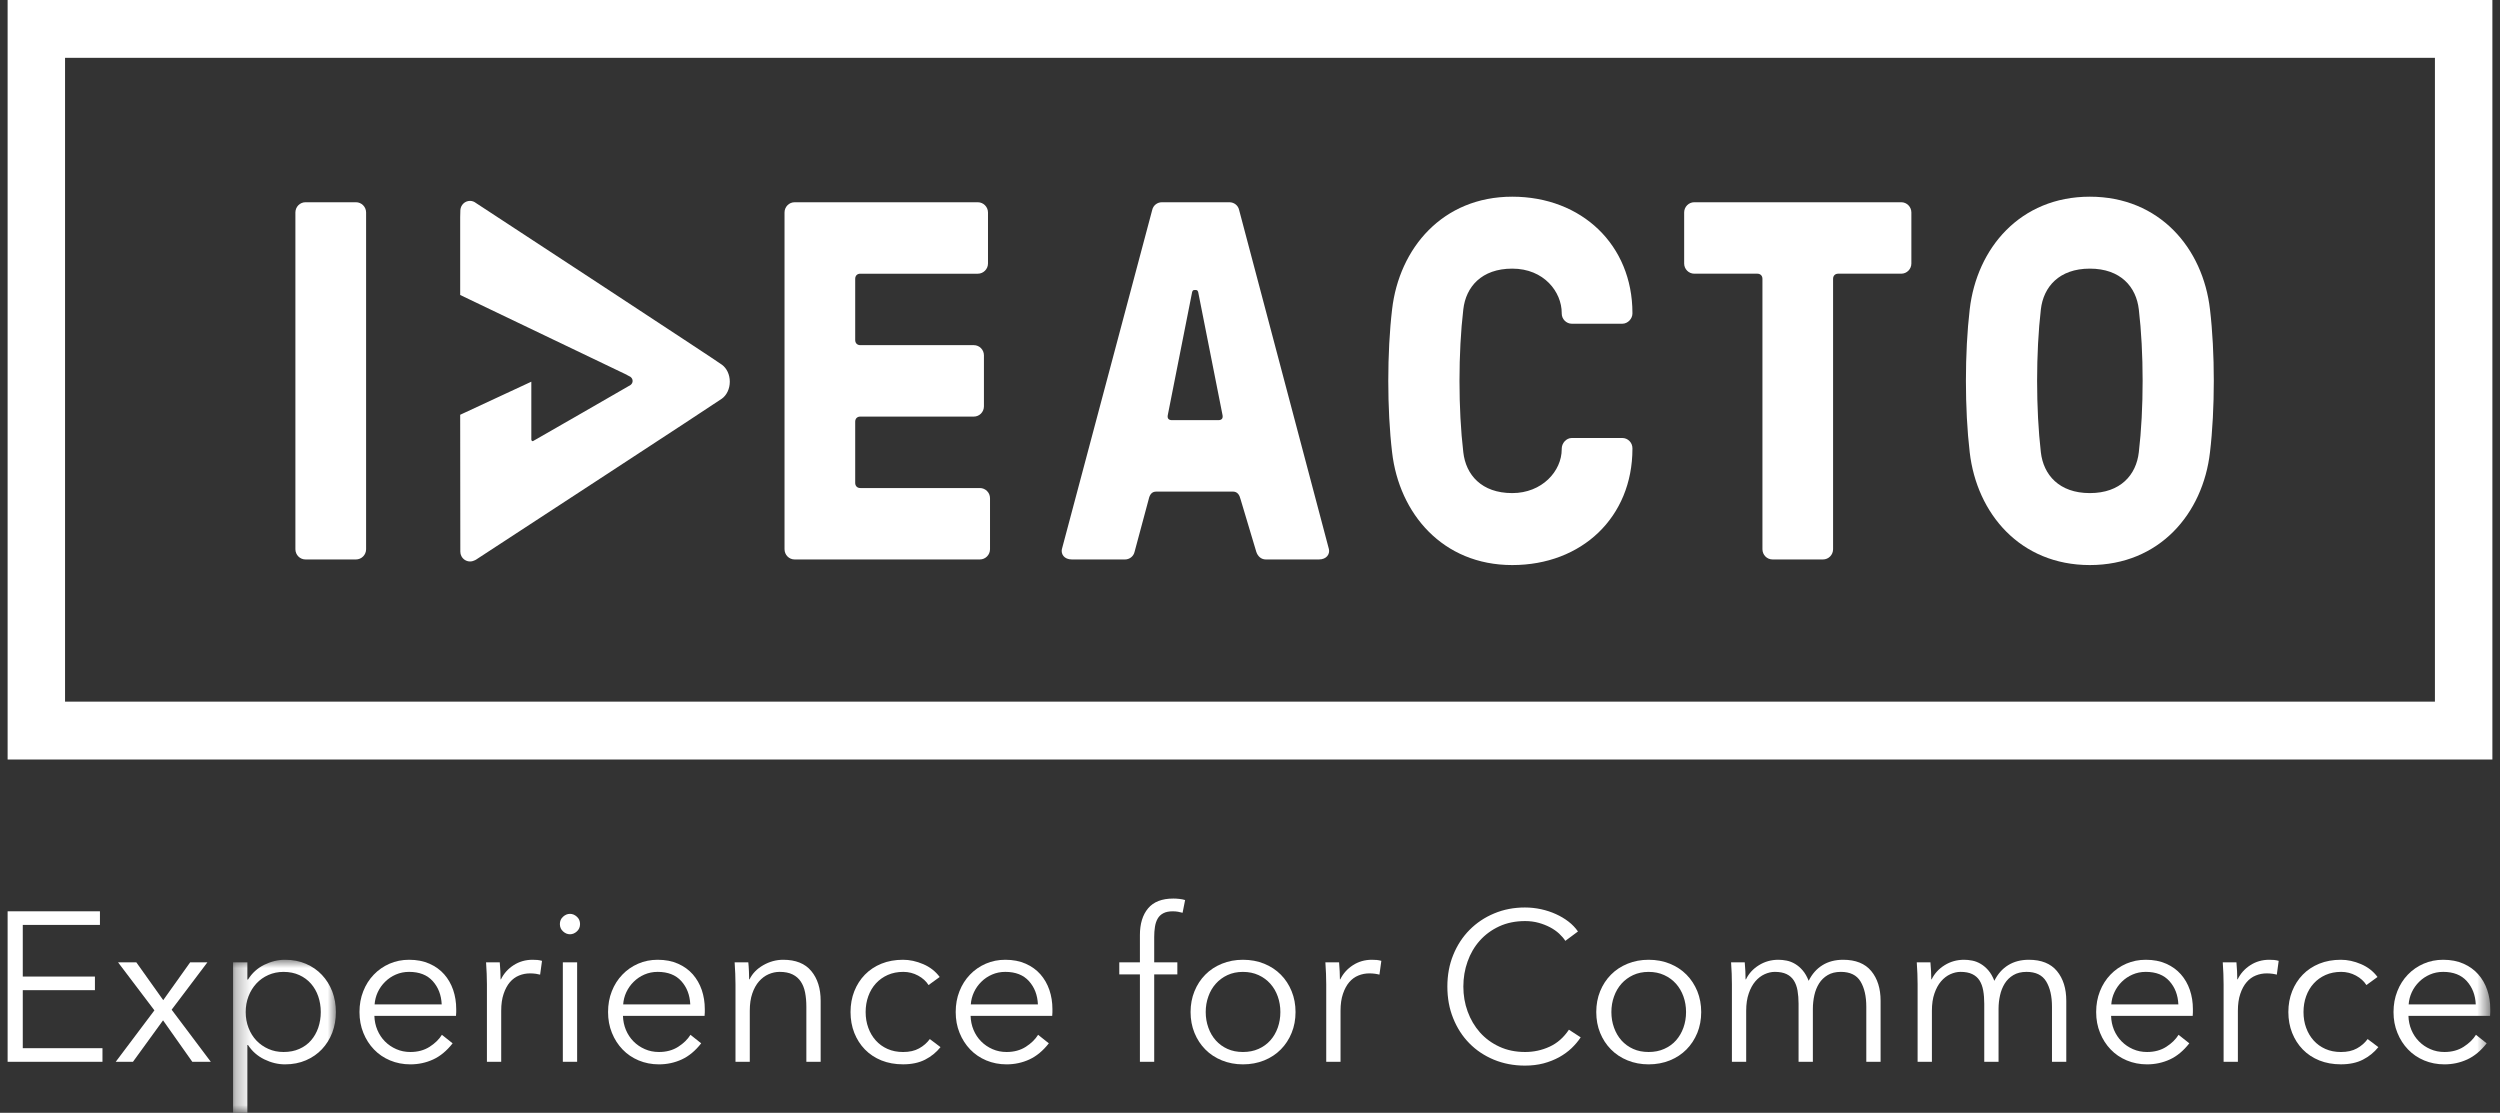 <svg width="164" height="73" viewBox="0 0 164 73" fill="none" xmlns="http://www.w3.org/2000/svg">
<rect x="0" y="0" width="164" height="73" fill="#333333" stroke="none"/>
<path fill-rule="evenodd" clip-rule="evenodd" d="M0.5 49.824H163.5V0H0.5V49.824ZM4.267 46.028H159.731V3.793H4.267V46.028Z" fill="white"/>
<path fill-rule="evenodd" clip-rule="evenodd" d="M30.188 27.209C30.188 31.434 30.193 36.056 30.197 36.191C30.197 36.293 30.221 36.391 30.264 36.474C30.367 36.686 30.587 36.832 30.836 36.832C31.096 36.832 31.314 36.656 31.314 36.656C31.314 36.656 47.357 26.182 47.354 26.154C47.663 25.932 47.875 25.517 47.875 25.039C47.875 24.568 47.672 24.161 47.37 23.934C47.375 23.897 31.329 13.385 31.226 13.32C31.113 13.232 30.98 13.178 30.833 13.178C30.497 13.178 30.224 13.441 30.2 13.776C30.193 13.927 30.188 14.087 30.188 14.251V19.351L41.144 24.6L41.113 24.591C41.27 24.673 41.362 24.722 41.362 24.722V24.726C41.444 24.788 41.5 24.88 41.5 24.991C41.5 25.102 41.444 25.194 41.362 25.256V25.257C41.362 25.257 34.975 28.941 34.956 28.941C34.9 28.941 34.855 28.894 34.855 28.838V25.039L30.188 27.209Z" fill="white"/>
<path fill-rule="evenodd" clip-rule="evenodd" d="M20.039 36.7H23.352C23.716 36.7 24.016 36.4 24.016 36.029V13.938C24.016 13.569 23.716 13.267 23.352 13.267H20.039C19.675 13.267 19.378 13.569 19.378 13.938V36.029C19.378 36.4 19.675 36.7 20.039 36.7Z" fill="white"/>
<path fill-rule="evenodd" clip-rule="evenodd" d="M52.125 36.7H64.279C64.645 36.7 64.945 36.399 64.945 36.028V32.683C64.945 32.315 64.645 32.015 64.279 32.015H56.433C56.233 32.015 56.101 31.879 56.101 31.678V27.661C56.101 27.46 56.233 27.328 56.433 27.328H63.884C64.25 27.328 64.546 27.028 64.546 26.657V23.31C64.546 22.942 64.25 22.642 63.884 22.642H56.433C56.233 22.642 56.101 22.508 56.101 22.306V18.288C56.101 18.089 56.233 17.955 56.433 17.955H64.148C64.51 17.955 64.812 17.654 64.812 17.286V13.939C64.812 13.571 64.51 13.268 64.148 13.268H52.125C51.76 13.268 51.465 13.571 51.465 13.939V36.028C51.465 36.399 51.76 36.7 52.125 36.7Z" fill="white"/>
<path fill-rule="evenodd" clip-rule="evenodd" d="M76.614 27.194L78.204 19.16C78.234 19.059 78.272 19.024 78.368 19.024H78.432C78.534 19.024 78.567 19.059 78.601 19.16L80.191 27.194C80.257 27.461 80.126 27.562 79.926 27.562H76.878C76.678 27.562 76.547 27.461 76.614 27.194ZM70.319 36.701H73.798C74.096 36.701 74.362 36.499 74.429 36.195L75.354 32.751C75.421 32.449 75.555 32.249 75.85 32.249H80.885C81.183 32.249 81.316 32.482 81.381 32.751L82.411 36.195C82.509 36.499 82.739 36.701 83.039 36.701H86.517C87.045 36.701 87.245 36.331 87.178 36.028L81.285 13.77C81.219 13.471 80.952 13.268 80.653 13.268H76.216C75.919 13.268 75.653 13.471 75.586 13.77L69.659 36.028C69.593 36.331 69.791 36.701 70.319 36.701Z" fill="white"/>
<path fill-rule="evenodd" clip-rule="evenodd" d="M99.203 37.068C103.773 37.068 107.088 33.923 107.088 29.438V29.403C107.088 29.035 106.788 28.732 106.422 28.732H103.114C102.749 28.732 102.449 29.068 102.449 29.438V29.471C102.449 30.907 101.158 32.347 99.203 32.347C97.185 32.347 96.159 31.144 95.993 29.67C95.659 26.86 95.659 23.109 95.993 20.297C96.159 18.824 97.185 17.622 99.203 17.622C101.293 17.622 102.449 19.159 102.449 20.533V20.566C102.449 20.933 102.749 21.237 103.114 21.237H106.422C106.788 21.237 107.088 20.904 107.088 20.566V20.533C107.088 16.081 103.773 12.903 99.203 12.903C94.636 12.903 91.785 16.281 91.321 20.297C90.988 23.109 90.988 26.86 91.321 29.67C91.785 33.686 94.636 37.068 99.203 37.068Z" fill="white"/>
<path fill-rule="evenodd" clip-rule="evenodd" d="M111.145 17.954H115.281C115.483 17.954 115.616 18.09 115.616 18.289V36.029C115.616 36.4 115.911 36.7 116.278 36.7H119.589C119.953 36.7 120.25 36.4 120.25 36.029V18.289C120.25 18.09 120.383 17.954 120.583 17.954H124.724C125.088 17.954 125.386 17.653 125.386 17.287V13.938C125.386 13.57 125.088 13.267 124.724 13.267H111.145C110.778 13.267 110.481 13.57 110.481 13.938V17.287C110.481 17.653 110.778 17.954 111.145 17.954Z" fill="white"/>
<path fill-rule="evenodd" clip-rule="evenodd" d="M133.88 20.297C134.049 18.824 135.075 17.622 137.093 17.622C139.116 17.622 140.137 18.824 140.306 20.297C140.64 23.109 140.64 26.86 140.306 29.67C140.137 31.144 139.116 32.347 137.093 32.347C135.075 32.347 134.049 31.144 133.88 29.67C133.552 26.86 133.552 23.109 133.88 20.297ZM137.093 37.068C141.665 37.068 144.514 33.688 144.975 29.67C145.309 26.86 145.309 23.109 144.975 20.297C144.514 16.281 141.665 12.903 137.093 12.903C132.524 12.903 129.677 16.281 129.213 20.297C128.881 23.109 128.881 26.86 129.213 29.67C129.677 33.688 132.524 37.068 137.093 37.068Z" fill="white"/>
<path fill-rule="evenodd" clip-rule="evenodd" d="M1.494 64.955H6.227V64.062H1.494V60.674H6.556V59.781H0.5V69.654H6.722V68.761H1.494V64.955Z" fill="white"/>
<path fill-rule="evenodd" clip-rule="evenodd" d="M13.606 63.128H12.475L10.708 65.61L8.942 63.128H7.744L10.129 66.279L7.592 69.653H8.723L10.696 66.934L12.614 69.653H13.828L11.26 66.236L13.606 63.128Z" fill="white"/>
<mask id="mask0_506_28017" style="mask-type:alpha" maskUnits="userSpaceOnUse" x="15" y="62" width="8" height="11">
<path d="M15.289 62.961H22.035V73H15.289V62.961Z" fill="white"/>
</mask>
<g mask="url(#mask0_506_28017)">
<path fill-rule="evenodd" clip-rule="evenodd" d="M20.878 67.416C20.768 67.736 20.607 68.016 20.401 68.253C20.194 68.49 19.94 68.675 19.635 68.809C19.332 68.945 18.987 69.011 18.601 69.011C18.243 69.011 17.91 68.945 17.607 68.809C17.304 68.675 17.041 68.491 16.82 68.259C16.601 68.027 16.427 67.751 16.304 67.429C16.179 67.109 16.117 66.763 16.117 66.39C16.117 66.019 16.179 65.673 16.304 65.352C16.427 65.032 16.601 64.753 16.82 64.516C17.041 64.278 17.304 64.092 17.607 63.958C17.91 63.824 18.243 63.756 18.601 63.756C18.987 63.756 19.332 63.826 19.635 63.965C19.94 64.104 20.194 64.293 20.401 64.53C20.607 64.767 20.768 65.045 20.878 65.366C20.986 65.686 21.043 66.029 21.043 66.39C21.043 66.753 20.986 67.094 20.878 67.416ZM21.117 63.952C20.828 63.643 20.479 63.403 20.069 63.226C19.661 63.049 19.204 62.961 18.697 62.961C18.238 62.961 17.784 63.07 17.338 63.289C16.891 63.508 16.537 63.831 16.268 64.258H16.227V63.128H15.289V73.001H16.227V68.552H16.268C16.537 68.962 16.891 69.275 17.338 69.494C17.784 69.712 18.238 69.822 18.697 69.822C19.204 69.822 19.661 69.732 20.069 69.556C20.479 69.379 20.828 69.137 21.117 68.831C21.407 68.524 21.633 68.162 21.796 67.744C21.954 67.325 22.035 66.874 22.035 66.39C22.035 65.908 21.954 65.456 21.796 65.038C21.633 64.621 21.407 64.258 21.117 63.952Z" fill="white"/>
</g>
<path fill-rule="evenodd" clip-rule="evenodd" d="M24.574 65.888C24.594 65.61 24.663 65.342 24.781 65.087C24.9 64.831 25.061 64.604 25.264 64.404C25.466 64.204 25.7 64.046 25.967 63.93C26.235 63.814 26.523 63.755 26.836 63.755C27.508 63.755 28.025 63.957 28.389 64.362C28.753 64.767 28.948 65.275 28.976 65.888H24.574ZM29.141 63.917C28.884 63.624 28.562 63.392 28.174 63.219C27.789 63.047 27.341 62.961 26.836 62.961C26.377 62.961 25.949 63.047 25.554 63.219C25.158 63.392 24.813 63.63 24.52 63.937C24.225 64.243 23.994 64.606 23.83 65.025C23.663 65.443 23.582 65.898 23.582 66.391C23.582 66.884 23.666 67.338 23.836 67.757C24.005 68.175 24.238 68.538 24.533 68.844C24.826 69.152 25.179 69.391 25.587 69.563C25.997 69.734 26.441 69.822 26.92 69.822C27.453 69.822 27.953 69.714 28.417 69.5C28.881 69.287 29.307 68.934 29.692 68.442L28.989 67.883C28.805 68.18 28.536 68.443 28.182 68.67C27.826 68.897 27.408 69.011 26.92 69.011C26.589 69.011 26.28 68.95 25.995 68.823C25.71 68.698 25.461 68.529 25.249 68.314C25.038 68.1 24.874 67.85 24.753 67.562C24.633 67.274 24.569 66.967 24.559 66.642H29.913C29.923 66.558 29.928 66.478 29.928 66.405V66.195C29.928 65.749 29.861 65.332 29.728 64.941C29.594 64.55 29.397 64.209 29.141 63.917Z" fill="white"/>
<path fill-rule="evenodd" clip-rule="evenodd" d="M34.935 62.961C34.474 62.961 34.061 63.08 33.692 63.317C33.325 63.554 33.05 63.862 32.864 64.243H32.838C32.838 64.104 32.833 63.927 32.824 63.715C32.815 63.501 32.8 63.306 32.784 63.128H31.886C31.904 63.352 31.917 63.602 31.927 63.88C31.937 64.16 31.942 64.387 31.942 64.565V69.654H32.879V66.314C32.879 65.88 32.932 65.506 33.038 65.196C33.143 64.884 33.281 64.629 33.451 64.43C33.622 64.232 33.822 64.086 34.051 63.993C34.282 63.899 34.52 63.854 34.768 63.854C34.899 63.854 35.027 63.862 35.156 63.88C35.284 63.9 35.377 63.919 35.432 63.937L35.556 63.031C35.453 63.002 35.356 62.984 35.258 62.974C35.163 62.966 35.053 62.961 34.935 62.961Z" fill="white"/>
<path fill-rule="evenodd" clip-rule="evenodd" d="M37.391 59.949C37.223 59.949 37.074 60.012 36.935 60.138C36.797 60.262 36.728 60.423 36.728 60.618C36.728 60.814 36.797 60.974 36.935 61.099C37.074 61.225 37.223 61.288 37.391 61.288C37.556 61.288 37.707 61.225 37.845 61.099C37.982 60.974 38.051 60.814 38.051 60.618C38.051 60.423 37.982 60.262 37.845 60.138C37.707 60.012 37.556 59.949 37.391 59.949Z" fill="white"/>
<mask id="mask1_506_28017" style="mask-type:alpha" maskUnits="userSpaceOnUse" x="0" y="0" width="164" height="73">
<path d="M0.5 73H163.361V0.031H0.5V73Z" fill="white"/>
</mask>
<g mask="url(#mask1_506_28017)">
<path fill-rule="evenodd" clip-rule="evenodd" d="M36.922 69.653H37.86V63.129H36.922V69.653Z" fill="white"/>
<path fill-rule="evenodd" clip-rule="evenodd" d="M40.881 65.888C40.899 65.61 40.969 65.342 41.087 65.087C41.207 64.831 41.367 64.604 41.571 64.404C41.772 64.204 42.007 64.046 42.274 63.93C42.541 63.814 42.83 63.755 43.143 63.755C43.815 63.755 44.331 63.957 44.695 64.362C45.059 64.767 45.254 65.275 45.282 65.888H40.881ZM45.448 63.917C45.19 63.624 44.869 63.392 44.48 63.219C44.095 63.047 43.648 62.961 43.143 62.961C42.684 62.961 42.256 63.047 41.861 63.219C41.464 63.392 41.12 63.63 40.827 63.937C40.531 64.243 40.3 64.606 40.136 65.025C39.969 65.443 39.889 65.898 39.889 66.391C39.889 66.884 39.972 67.338 40.143 67.757C40.312 68.175 40.544 68.538 40.84 68.844C41.133 69.152 41.486 69.391 41.894 69.563C42.303 69.734 42.748 69.822 43.226 69.822C43.759 69.822 44.259 69.714 44.723 69.5C45.187 69.287 45.613 68.934 45.998 68.442L45.295 67.883C45.112 68.18 44.843 68.443 44.489 68.67C44.133 68.897 43.715 69.011 43.226 69.011C42.895 69.011 42.587 68.95 42.302 68.823C42.017 68.698 41.767 68.529 41.556 68.314C41.344 68.1 41.181 67.85 41.059 67.562C40.94 67.274 40.876 66.967 40.866 66.642H46.22C46.23 66.558 46.235 66.478 46.235 66.405V66.195C46.235 65.749 46.167 65.332 46.035 64.941C45.9 64.55 45.703 64.209 45.448 63.917Z" fill="white"/>
<path fill-rule="evenodd" clip-rule="evenodd" d="M51.379 62.961C50.92 62.961 50.483 63.08 50.068 63.317C49.655 63.554 49.356 63.862 49.171 64.243H49.145C49.145 64.104 49.14 63.927 49.13 63.715C49.122 63.501 49.107 63.306 49.089 63.128H48.192C48.21 63.352 48.224 63.602 48.233 63.88C48.243 64.16 48.248 64.387 48.248 64.565V69.654H49.186V66.308C49.186 65.87 49.24 65.491 49.351 65.171C49.461 64.85 49.609 64.585 49.792 64.376C49.978 64.167 50.186 64.011 50.42 63.909C50.656 63.807 50.896 63.755 51.143 63.755C51.484 63.755 51.768 63.811 51.994 63.923C52.219 64.034 52.397 64.19 52.532 64.391C52.664 64.59 52.76 64.828 52.814 65.108C52.869 65.386 52.897 65.698 52.897 66.043V69.654H53.835V65.651C53.835 64.843 53.63 64.194 53.22 63.7C52.812 63.206 52.197 62.961 51.379 62.961Z" fill="white"/>
<path fill-rule="evenodd" clip-rule="evenodd" d="M60.291 68.775C60.006 68.934 59.657 69.012 59.242 69.012C58.865 69.012 58.526 68.946 58.221 68.81C57.919 68.676 57.662 68.49 57.45 68.253C57.237 68.016 57.075 67.74 56.96 67.423C56.844 67.107 56.786 66.764 56.786 66.391C56.786 66.02 56.844 65.672 56.96 65.352C57.075 65.031 57.241 64.752 57.457 64.515C57.672 64.278 57.932 64.093 58.236 63.957C58.541 63.823 58.88 63.755 59.257 63.755C59.606 63.755 59.929 63.838 60.229 64C60.529 64.162 60.755 64.37 60.913 64.62L61.644 64.09C61.367 63.718 61.008 63.437 60.56 63.246C60.114 63.056 59.675 62.961 59.242 62.961C58.719 62.961 58.245 63.046 57.821 63.218C57.398 63.39 57.039 63.631 56.739 63.937C56.439 64.244 56.208 64.606 56.042 65.024C55.877 65.443 55.795 65.899 55.795 66.391C55.795 66.883 55.877 67.338 56.042 67.758C56.208 68.175 56.439 68.538 56.739 68.845C57.039 69.153 57.398 69.391 57.821 69.564C58.245 69.734 58.719 69.82 59.242 69.82C59.803 69.82 60.285 69.718 60.685 69.514C61.085 69.31 61.422 69.035 61.698 68.692L60.996 68.162C60.811 68.412 60.577 68.618 60.291 68.775Z" fill="white"/>
<path fill-rule="evenodd" clip-rule="evenodd" d="M63.685 65.888C63.703 65.61 63.774 65.342 63.892 65.087C64.012 64.831 64.172 64.604 64.376 64.404C64.577 64.204 64.812 64.046 65.079 63.93C65.346 63.814 65.635 63.755 65.948 63.755C66.62 63.755 67.136 63.957 67.5 64.362C67.864 64.767 68.059 65.275 68.087 65.888H63.685ZM68.253 63.917C67.995 63.624 67.674 63.392 67.285 63.219C66.9 63.047 66.453 62.961 65.948 62.961C65.489 62.961 65.061 63.047 64.666 63.219C64.269 63.392 63.925 63.63 63.631 63.937C63.336 64.243 63.105 64.606 62.941 65.025C62.774 65.443 62.694 65.898 62.694 66.391C62.694 66.884 62.777 67.338 62.948 67.757C63.117 68.175 63.349 68.538 63.644 68.844C63.938 69.152 64.29 69.391 64.698 69.563C65.108 69.734 65.553 69.822 66.031 69.822C66.564 69.822 67.064 69.714 67.528 69.5C67.992 69.287 68.418 68.934 68.803 68.442L68.1 67.883C67.916 68.18 67.648 68.443 67.294 68.67C66.938 68.897 66.52 69.011 66.031 69.011C65.7 69.011 65.392 68.95 65.107 68.823C64.822 68.698 64.572 68.529 64.361 68.314C64.149 68.1 63.985 67.85 63.864 67.562C63.744 67.274 63.681 66.967 63.671 66.642H69.025C69.034 66.558 69.039 66.478 69.039 66.405V66.195C69.039 65.749 68.972 65.332 68.839 64.941C68.705 64.55 68.508 64.209 68.253 63.917Z" fill="white"/>
<path fill-rule="evenodd" clip-rule="evenodd" d="M76.971 58.945C76.225 58.945 75.674 59.159 75.316 59.586C74.957 60.015 74.778 60.6 74.778 61.342V63.128H73.425V63.922H74.778V69.653H75.716V63.922H77.234V63.128H75.716V61.455C75.716 61.223 75.732 61.004 75.765 60.799C75.796 60.595 75.855 60.416 75.943 60.262C76.03 60.11 76.155 59.99 76.316 59.908C76.476 59.823 76.681 59.782 76.93 59.782C77.058 59.782 77.173 59.792 77.275 59.81C77.376 59.828 77.478 59.851 77.578 59.879L77.743 59.043C77.624 59.006 77.494 58.98 77.356 58.967C77.219 58.952 77.089 58.945 76.971 58.945Z" fill="white"/>
<path fill-rule="evenodd" clip-rule="evenodd" d="M83.821 67.416C83.707 67.736 83.543 68.016 83.331 68.253C83.118 68.49 82.862 68.675 82.558 68.809C82.254 68.945 81.915 69.011 81.536 69.011C81.161 69.011 80.823 68.945 80.523 68.809C80.225 68.675 79.969 68.49 79.758 68.253C79.546 68.016 79.382 67.736 79.269 67.416C79.153 67.094 79.095 66.753 79.095 66.39C79.095 66.029 79.153 65.686 79.269 65.366C79.382 65.045 79.546 64.767 79.758 64.53C79.969 64.293 80.225 64.104 80.523 63.965C80.823 63.826 81.161 63.756 81.536 63.756C81.915 63.756 82.254 63.826 82.558 63.965C82.862 64.104 83.118 64.293 83.331 64.53C83.543 64.767 83.707 65.045 83.821 65.366C83.935 65.686 83.992 66.029 83.992 66.39C83.992 66.753 83.935 67.094 83.821 67.416ZM84.021 63.937C83.718 63.63 83.354 63.392 82.931 63.219C82.507 63.047 82.043 62.961 81.536 62.961C81.041 62.961 80.581 63.047 80.159 63.219C79.735 63.392 79.371 63.63 79.069 63.937C78.764 64.243 78.528 64.606 78.358 65.025C78.187 65.443 78.102 65.898 78.102 66.39C78.102 66.884 78.187 67.34 78.358 67.757C78.528 68.175 78.764 68.538 79.069 68.844C79.371 69.152 79.735 69.391 80.159 69.563C80.581 69.734 81.041 69.822 81.536 69.822C82.043 69.822 82.507 69.734 82.931 69.563C83.354 69.391 83.718 69.152 84.021 68.844C84.325 68.538 84.561 68.175 84.731 67.757C84.902 67.34 84.987 66.884 84.987 66.39C84.987 65.898 84.902 65.443 84.731 65.025C84.561 64.606 84.325 64.243 84.021 63.937Z" fill="white"/>
<path fill-rule="evenodd" clip-rule="evenodd" d="M89.994 62.961C89.535 62.961 89.121 63.08 88.752 63.317C88.386 63.554 88.109 63.862 87.924 64.243H87.898C87.898 64.104 87.893 63.927 87.883 63.715C87.875 63.501 87.86 63.306 87.844 63.128H86.945C86.963 63.352 86.977 63.602 86.986 63.88C86.996 64.16 87.001 64.387 87.001 64.565V69.654H87.939V66.314C87.939 65.88 87.991 65.506 88.098 65.196C88.203 64.884 88.34 64.629 88.511 64.43C88.681 64.232 88.881 64.086 89.111 63.993C89.342 63.899 89.58 63.854 89.827 63.854C89.958 63.854 90.086 63.862 90.216 63.88C90.344 63.9 90.437 63.919 90.491 63.937L90.616 63.031C90.513 63.002 90.416 62.984 90.317 62.974C90.222 62.966 90.114 62.961 89.994 62.961Z" fill="white"/>
<path fill-rule="evenodd" clip-rule="evenodd" d="M101.652 68.663C101.146 68.897 100.611 69.011 100.05 69.011C99.426 69.011 98.864 68.897 98.36 68.663C97.86 68.433 97.436 68.12 97.085 67.727C96.736 67.333 96.467 66.876 96.278 66.357C96.088 65.839 95.996 65.292 95.996 64.719C95.996 64.144 96.087 63.597 96.272 63.078C96.455 62.558 96.721 62.102 97.072 61.708C97.421 61.316 97.847 61.002 98.347 60.77C98.849 60.538 99.418 60.422 100.05 60.422C100.364 60.422 100.657 60.461 100.927 60.535C101.2 60.61 101.449 60.708 101.68 60.828C101.909 60.949 102.109 61.089 102.28 61.246C102.449 61.405 102.585 61.562 102.686 61.72L103.514 61.105C103.349 60.865 103.141 60.648 102.893 60.456C102.644 60.265 102.368 60.101 102.065 59.964C101.762 59.826 101.437 59.72 101.093 59.644C100.747 59.569 100.396 59.531 100.037 59.531C99.311 59.531 98.637 59.66 98.016 59.922C97.395 60.181 96.857 60.542 96.403 61.001C95.947 61.461 95.591 62.008 95.334 62.639C95.075 63.272 94.947 63.965 94.947 64.719C94.947 65.471 95.072 66.163 95.328 66.796C95.58 67.427 95.931 67.973 96.382 68.433C96.832 68.894 97.37 69.253 97.996 69.515C98.621 69.773 99.301 69.904 100.037 69.904C100.478 69.904 100.885 69.855 101.259 69.757C101.631 69.657 101.97 69.522 102.28 69.353C102.586 69.182 102.859 68.985 103.093 68.763C103.327 68.537 103.529 68.301 103.693 68.05L102.921 67.548C102.58 68.059 102.159 68.431 101.652 68.663Z" fill="white"/>
<path fill-rule="evenodd" clip-rule="evenodd" d="M110.433 67.416C110.318 67.736 110.154 68.016 109.943 68.253C109.731 68.49 109.474 68.675 109.169 68.809C108.868 68.945 108.527 69.011 108.15 69.011C107.772 69.011 107.435 68.945 107.135 68.809C106.838 68.675 106.581 68.49 106.369 68.253C106.159 68.016 105.995 67.736 105.881 67.416C105.764 67.094 105.707 66.753 105.707 66.39C105.707 66.029 105.764 65.686 105.881 65.366C105.995 65.045 106.159 64.767 106.369 64.53C106.581 64.293 106.838 64.104 107.135 63.965C107.435 63.826 107.772 63.756 108.15 63.756C108.527 63.756 108.868 63.826 109.169 63.965C109.474 64.104 109.731 64.293 109.943 64.53C110.154 64.767 110.318 65.045 110.433 65.366C110.548 65.686 110.605 66.029 110.605 66.39C110.605 66.753 110.548 67.094 110.433 67.416ZM110.633 63.937C110.33 63.63 109.966 63.392 109.543 63.219C109.12 63.047 108.654 62.961 108.15 62.961C107.653 62.961 107.192 63.047 106.771 63.219C106.346 63.392 105.984 63.63 105.681 63.937C105.377 64.243 105.14 64.606 104.969 65.025C104.799 65.443 104.715 65.898 104.715 66.39C104.715 66.884 104.799 67.34 104.969 67.757C105.14 68.175 105.377 68.538 105.681 68.844C105.984 69.152 106.346 69.391 106.771 69.563C107.192 69.734 107.653 69.822 108.15 69.822C108.654 69.822 109.12 69.734 109.543 69.563C109.966 69.391 110.33 69.152 110.633 68.844C110.936 68.538 111.172 68.175 111.345 67.757C111.513 67.34 111.599 66.884 111.599 66.39C111.599 65.898 111.513 65.443 111.345 65.025C111.172 64.606 110.936 64.243 110.633 63.937Z" fill="white"/>
<path fill-rule="evenodd" clip-rule="evenodd" d="M120.911 62.961C120.388 62.961 119.932 63.08 119.552 63.317C119.17 63.554 118.87 63.895 118.649 64.341C118.539 64.063 118.408 63.834 118.255 63.658C118.103 63.481 117.939 63.34 117.759 63.233C117.58 63.127 117.395 63.054 117.206 63.017C117.018 62.979 116.837 62.961 116.662 62.961C116.193 62.961 115.767 63.08 115.386 63.317C115.003 63.554 114.721 63.862 114.537 64.243H114.509C114.509 64.104 114.505 63.927 114.496 63.715C114.486 63.501 114.472 63.306 114.455 63.128H113.559C113.575 63.352 113.59 63.602 113.6 63.88C113.608 64.16 113.613 64.387 113.613 64.565V69.654H114.55V66.308C114.55 65.87 114.606 65.491 114.718 65.171C114.826 64.85 114.972 64.585 115.15 64.376C115.331 64.167 115.532 64.011 115.757 63.909C115.983 63.807 116.206 63.755 116.427 63.755C116.741 63.755 116.996 63.804 117.2 63.902C117.401 64 117.56 64.139 117.675 64.32C117.791 64.502 117.872 64.722 117.918 64.982C117.963 65.242 117.986 65.531 117.986 65.847V69.654H118.924V66.182C118.924 65.875 118.957 65.579 119.021 65.289C119.085 65 119.188 64.744 119.331 64.515C119.473 64.288 119.662 64.104 119.898 63.965C120.131 63.826 120.419 63.755 120.758 63.755C121.365 63.755 121.796 63.965 122.049 64.382C122.303 64.802 122.429 65.355 122.429 66.043V69.654H123.367V65.651C123.367 64.843 123.162 64.194 122.754 63.7C122.344 63.206 121.729 62.961 120.911 62.961Z" fill="white"/>
<path fill-rule="evenodd" clip-rule="evenodd" d="M133.092 62.961C132.569 62.961 132.115 63.08 131.733 63.317C131.351 63.554 131.051 63.895 130.83 64.341C130.72 64.063 130.589 63.834 130.438 63.658C130.285 63.481 130.12 63.34 129.94 63.233C129.761 63.127 129.576 63.054 129.389 63.017C129.2 62.979 129.018 62.961 128.843 62.961C128.374 62.961 127.948 63.08 127.568 63.317C127.184 63.554 126.904 63.862 126.718 64.243H126.692C126.692 64.104 126.687 63.927 126.677 63.715C126.668 63.501 126.654 63.306 126.636 63.128H125.74C125.758 63.352 125.771 63.602 125.781 63.88C125.79 64.16 125.795 64.387 125.795 64.565V69.654H126.733V66.308C126.733 65.87 126.787 65.491 126.899 65.171C127.009 64.85 127.153 64.585 127.333 64.376C127.512 64.167 127.715 64.011 127.94 63.909C128.164 63.807 128.389 63.755 128.61 63.755C128.922 63.755 129.179 63.804 129.381 63.902C129.584 64 129.743 64.139 129.858 64.32C129.972 64.502 130.053 64.722 130.099 64.982C130.145 65.242 130.167 65.531 130.167 65.847V69.654H131.105V66.182C131.105 65.875 131.138 65.579 131.204 65.289C131.267 65 131.371 64.744 131.513 64.515C131.656 64.288 131.843 64.104 132.079 63.965C132.312 63.826 132.6 63.755 132.941 63.755C133.548 63.755 133.977 63.965 134.23 64.382C134.484 64.802 134.61 65.355 134.61 66.043V69.654H135.548V65.651C135.548 64.843 135.343 64.194 134.935 63.7C134.525 63.206 133.912 62.961 133.092 62.961Z" fill="white"/>
<path fill-rule="evenodd" clip-rule="evenodd" d="M138.501 65.888C138.519 65.61 138.588 65.342 138.708 65.087C138.826 64.831 138.988 64.604 139.19 64.404C139.393 64.204 139.628 64.046 139.895 63.93C140.16 63.814 140.449 63.755 140.764 63.755C141.434 63.755 141.951 63.957 142.314 64.362C142.678 64.767 142.873 65.275 142.901 65.888H138.501ZM143.067 63.917C142.81 63.624 142.488 63.392 142.101 63.219C141.716 63.047 141.269 62.961 140.764 62.961C140.303 62.961 139.875 63.047 139.48 63.219C139.083 63.392 138.741 63.63 138.446 63.937C138.151 64.243 137.921 64.606 137.756 65.025C137.59 65.443 137.508 65.898 137.508 66.391C137.508 66.884 137.592 67.338 137.764 67.757C137.933 68.175 138.165 68.538 138.46 68.844C138.752 69.152 139.105 69.391 139.515 69.563C139.923 69.734 140.369 69.822 140.846 69.822C141.38 69.822 141.878 69.714 142.344 69.5C142.808 69.287 143.232 68.934 143.619 68.442L142.914 67.883C142.731 68.18 142.462 68.443 142.108 68.67C141.754 68.897 141.334 69.011 140.846 69.011C140.516 69.011 140.206 68.95 139.921 68.823C139.636 68.698 139.388 68.529 139.177 68.314C138.965 68.1 138.8 67.85 138.678 67.562C138.56 67.274 138.496 66.967 138.487 66.642H143.841C143.849 66.558 143.854 66.478 143.854 66.405V66.195C143.854 65.749 143.787 65.332 143.654 64.941C143.521 64.55 143.324 64.209 143.067 63.917Z" fill="white"/>
<path fill-rule="evenodd" clip-rule="evenodd" d="M148.861 62.961C148.402 62.961 147.987 63.08 147.62 63.317C147.253 63.554 146.977 63.862 146.792 64.243H146.766C146.766 64.104 146.761 63.927 146.751 63.715C146.741 63.501 146.727 63.306 146.71 63.128H145.813C145.83 63.352 145.845 63.602 145.854 63.88C145.863 64.16 145.868 64.387 145.868 64.565V69.654H146.805V66.314C146.805 65.88 146.858 65.506 146.964 65.196C147.069 64.884 147.207 64.629 147.379 64.43C147.548 64.232 147.748 64.086 147.979 63.993C148.208 63.899 148.448 63.854 148.695 63.854C148.825 63.854 148.954 63.862 149.082 63.88C149.212 63.9 149.304 63.919 149.359 63.937L149.482 63.031C149.381 63.002 149.282 62.984 149.185 62.974C149.09 62.966 148.981 62.961 148.861 62.961Z" fill="white"/>
<path fill-rule="evenodd" clip-rule="evenodd" d="M154.614 68.775C154.329 68.934 153.98 69.012 153.565 69.012C153.188 69.012 152.849 68.946 152.544 68.81C152.242 68.676 151.985 68.49 151.773 68.253C151.56 68.016 151.398 67.74 151.283 67.423C151.167 67.107 151.11 66.764 151.11 66.391C151.11 66.02 151.167 65.672 151.283 65.352C151.398 65.031 151.564 64.752 151.78 64.515C151.995 64.278 152.255 64.093 152.559 63.957C152.862 63.823 153.203 63.755 153.58 63.755C153.929 63.755 154.252 63.838 154.552 64C154.852 64.162 155.078 64.37 155.236 64.62L155.965 64.09C155.69 63.718 155.329 63.437 154.883 63.246C154.437 63.056 153.998 62.961 153.565 62.961C153.042 62.961 152.567 63.046 152.144 63.218C151.721 63.39 151.36 63.631 151.062 63.937C150.762 64.244 150.531 64.606 150.365 65.024C150.2 65.443 150.116 65.899 150.116 66.391C150.116 66.883 150.2 67.338 150.365 67.758C150.531 68.175 150.762 68.538 151.062 68.845C151.36 69.153 151.721 69.391 152.144 69.564C152.567 69.734 153.042 69.82 153.565 69.82C154.126 69.82 154.608 69.718 155.006 69.514C155.406 69.31 155.744 69.035 156.021 68.692L155.318 68.162C155.132 68.412 154.9 68.618 154.614 68.775Z" fill="white"/>
<path fill-rule="evenodd" clip-rule="evenodd" d="M158.008 65.888C158.026 65.61 158.097 65.342 158.215 65.087C158.334 64.831 158.495 64.604 158.698 64.404C158.9 64.204 159.134 64.046 159.402 63.93C159.669 63.814 159.957 63.755 160.271 63.755C160.943 63.755 161.459 63.957 161.823 64.362C162.187 64.767 162.382 65.275 162.41 65.888H158.008ZM162.574 63.917C162.318 63.624 161.997 63.392 161.608 63.219C161.223 63.047 160.775 62.961 160.271 62.961C159.812 62.961 159.384 63.047 158.989 63.219C158.592 63.392 158.248 63.63 157.953 63.937C157.659 64.243 157.428 64.606 157.264 65.025C157.097 65.443 157.015 65.898 157.015 66.391C157.015 66.884 157.098 67.338 157.271 67.757C157.439 68.175 157.672 68.538 157.967 68.844C158.261 69.152 158.613 69.391 159.021 69.563C159.431 69.734 159.875 69.822 160.354 69.822C160.887 69.822 161.387 69.714 161.851 69.5C162.315 69.287 162.741 68.934 163.126 68.442L162.423 67.883C162.239 68.18 161.969 68.443 161.615 68.67C161.261 68.897 160.841 69.011 160.354 69.011C160.023 69.011 159.715 68.95 159.43 68.823C159.143 68.698 158.895 68.529 158.684 68.314C158.472 68.1 158.308 67.85 158.187 67.562C158.067 67.274 158.003 66.967 157.994 66.642H163.348C163.357 66.558 163.362 66.478 163.362 66.405V66.195C163.362 65.749 163.295 65.332 163.162 64.941C163.028 64.55 162.831 64.209 162.574 63.917Z" fill="white"/>
</g>
</svg>
